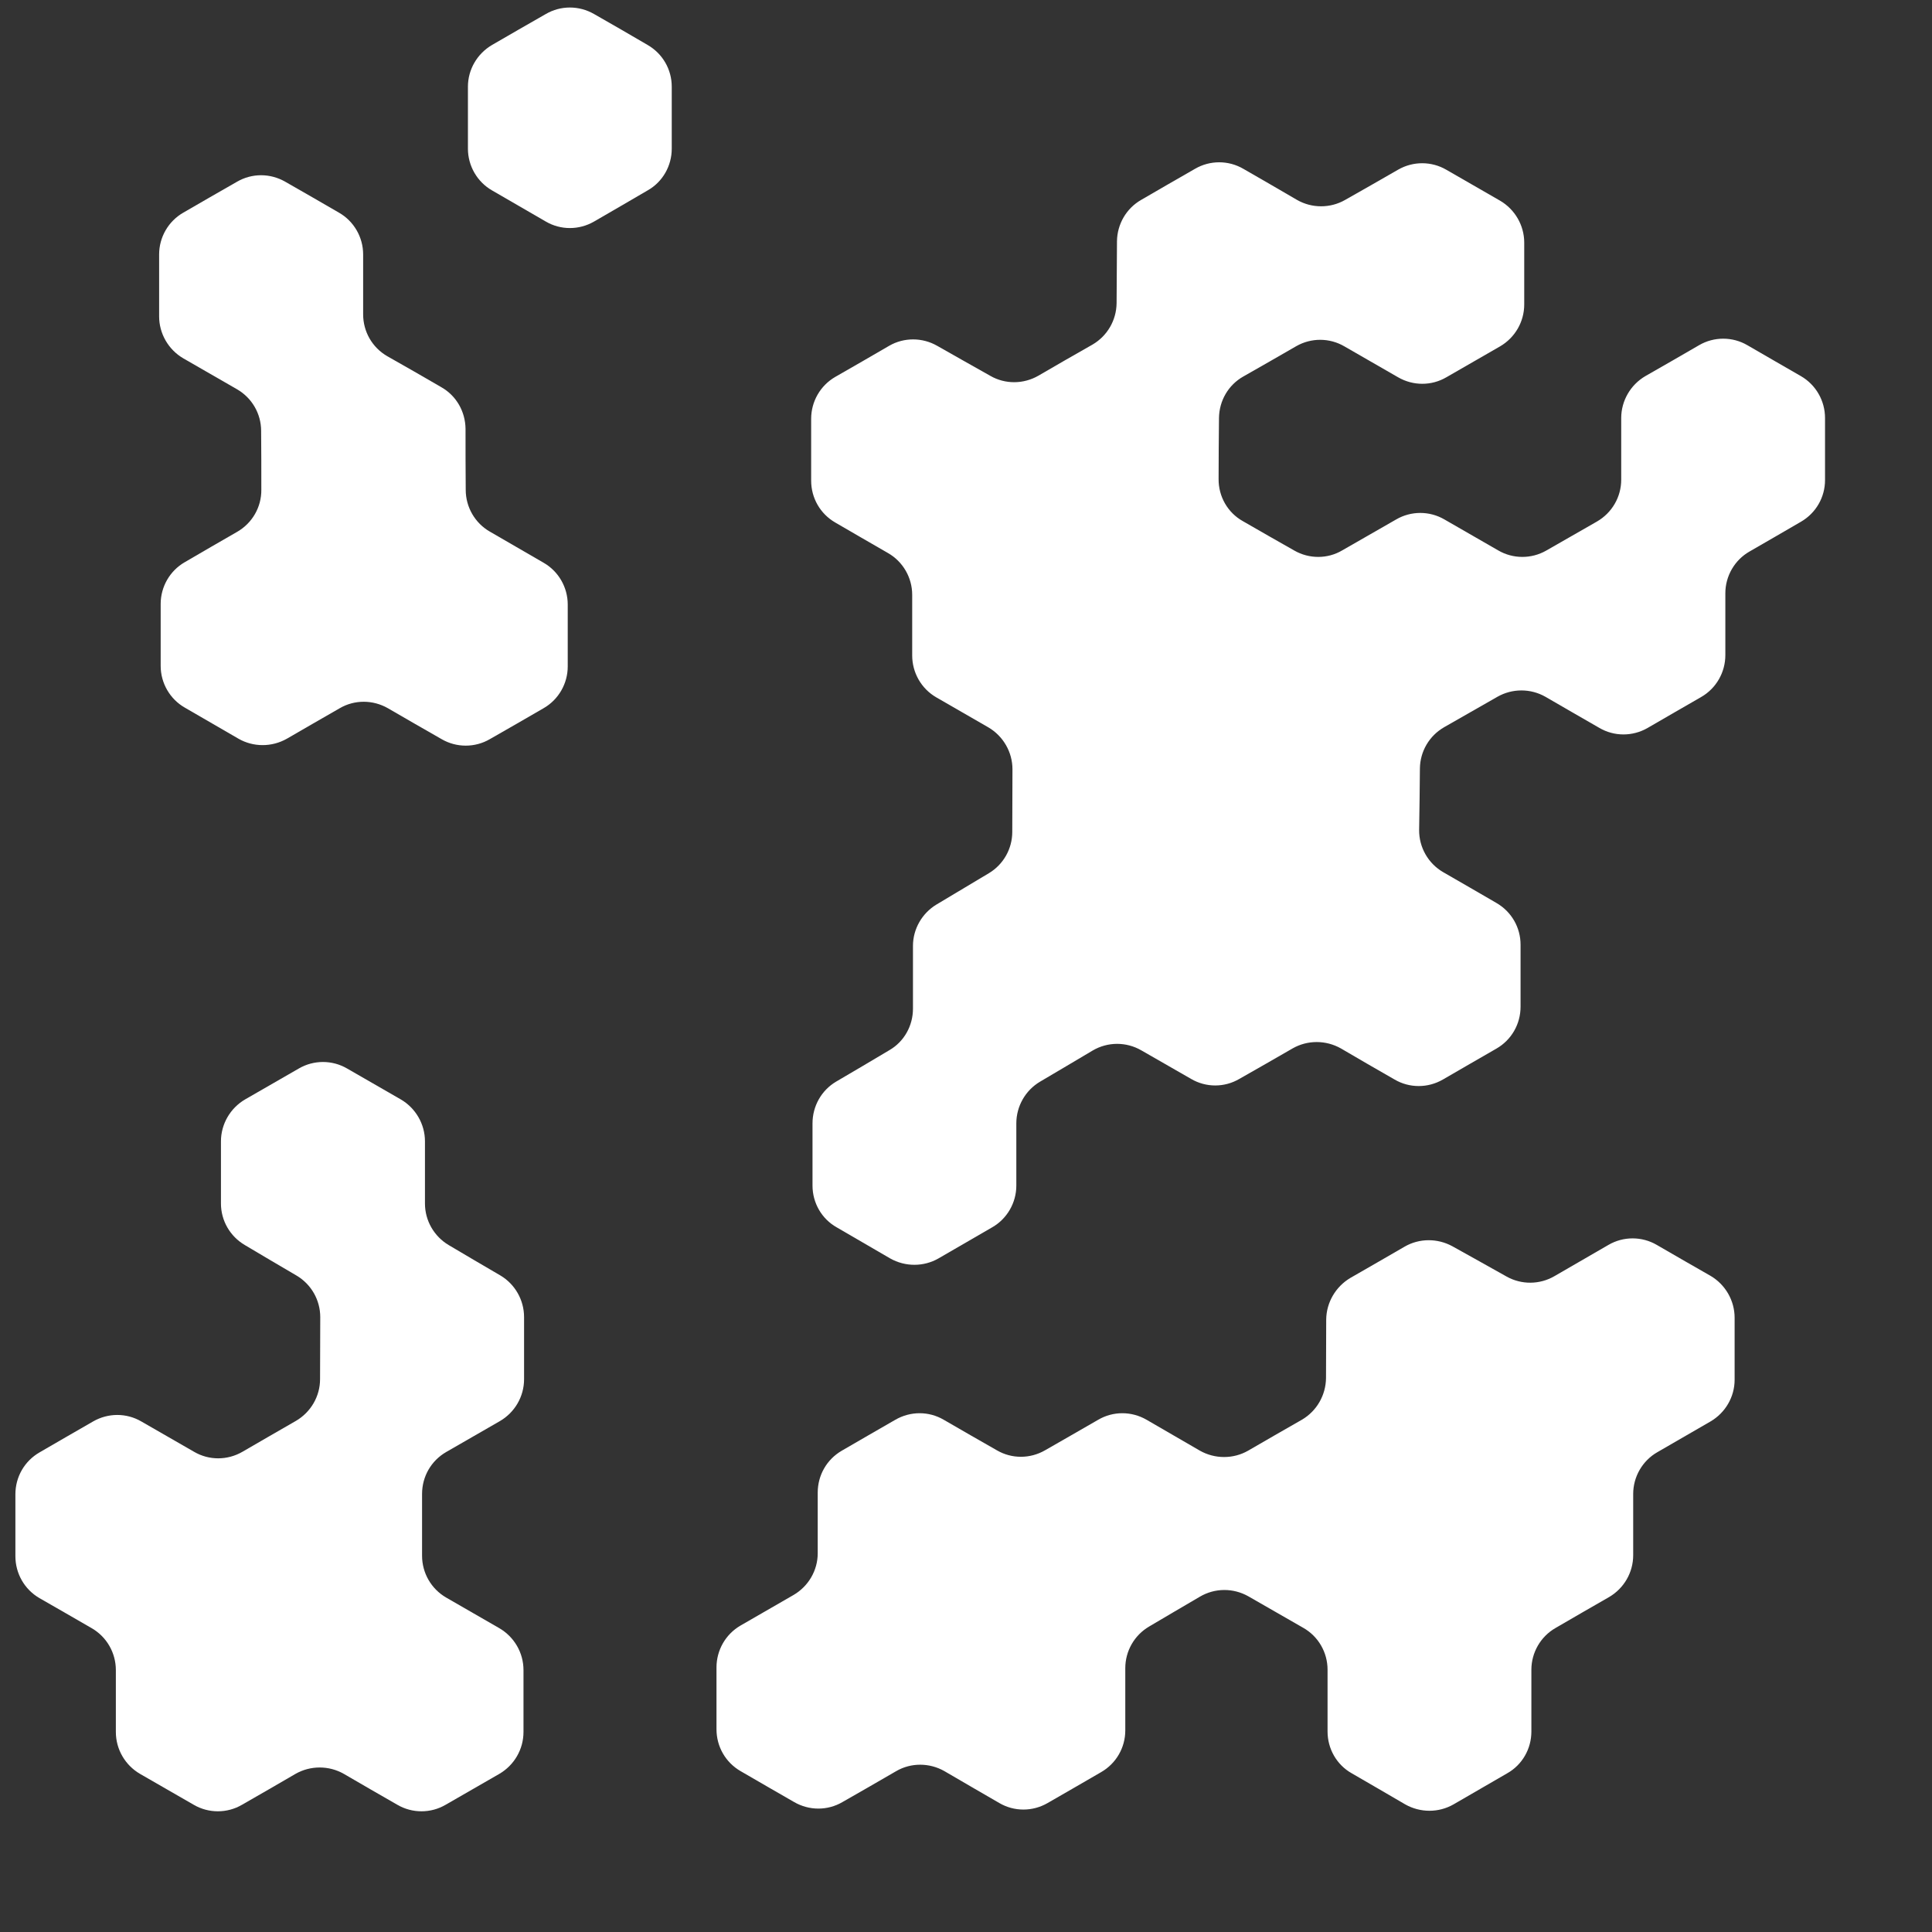 <?xml version="1.0" encoding="UTF-8" standalone="no"?>
<!DOCTYPE svg PUBLIC "-//W3C//DTD SVG 1.1//EN" "http://www.w3.org/Graphics/SVG/1.1/DTD/svg11.dtd">
<svg width="100%" height="100%" viewBox="0 0 100 100" version="1.1" xmlns="http://www.w3.org/2000/svg" xmlns:xlink="http://www.w3.org/1999/xlink" xml:space="preserve" xmlns:serif="http://www.serif.com/" style="fill-rule:evenodd;clip-rule:evenodd;stroke-linejoin:round;stroke-miterlimit:2;">
    <rect x="0" y="0" width="100" height="100" fill="#333333" stroke="none"/>
    <g transform="matrix(1,0,0,1,-1500.15,-2018.11)">
        <g id="terrestrial_land_2" transform="matrix(0.994,0,0,0.994,162.822,153.207)">
            <rect x="1345.31" y="1876.04" width="100.597" height="100.597" style="fill:none;"/>
            <g transform="matrix(1.006,0,0,1.006,-53.633,-185.6)">
                <path d="M1418.94,2050.19C1419.71,2049.74 1420.66,2049.74 1421.44,2050.19C1422.28,2050.67 1423.38,2051.3 1424.21,2051.79C1424.99,2052.24 1425.46,2053.06 1425.46,2053.95L1425.46,2057.16C1425.46,2058.05 1424.99,2058.88 1424.21,2059.32C1423.38,2059.81 1422.28,2060.44 1421.44,2060.93C1420.66,2061.38 1419.71,2061.38 1418.94,2060.93C1418.1,2060.44 1417,2059.81 1416.16,2059.32C1415.39,2058.88 1414.91,2058.05 1414.91,2057.16L1414.91,2053.95C1414.91,2053.06 1415.39,2052.24 1416.16,2051.79C1417,2051.3 1418.1,2050.67 1418.94,2050.19Z" style="fill:white;"/>
            </g>
            <g transform="matrix(1.006,0,0,1.006,-163.794,-154.121)">
                <path d="M1516.77,2086.35C1516.77,2085.46 1516.3,2084.64 1515.53,2084.19C1514.73,2083.72 1513.67,2083.1 1512.87,2082.62C1512.1,2082.17 1511.63,2081.35 1511.63,2080.47C1511.63,2079.5 1511.63,2078.22 1511.63,2077.25C1511.63,2076.36 1512.11,2075.53 1512.88,2075.08C1513.72,2074.6 1514.82,2073.96 1515.66,2073.48C1516.43,2073.03 1517.39,2073.03 1518.16,2073.48C1519,2073.96 1520.1,2074.6 1520.94,2075.08C1521.71,2075.53 1522.19,2076.36 1522.19,2077.25L1522.19,2080.47C1522.19,2081.35 1522.66,2082.17 1523.42,2082.62C1524.23,2083.1 1525.28,2083.72 1526.09,2084.19C1526.85,2084.64 1527.32,2085.46 1527.32,2086.35C1527.32,2087.32 1527.32,2088.59 1527.32,2089.56C1527.32,2090.46 1526.84,2091.28 1526.07,2091.73C1525.23,2092.21 1524.13,2092.85 1523.29,2093.33C1522.51,2093.78 1522.04,2094.6 1522.04,2095.5C1522.04,2096.46 1522.04,2097.73 1522.04,2098.7C1522.04,2099.59 1522.51,2100.41 1523.28,2100.86C1524.12,2101.34 1525.21,2101.97 1526.04,2102.45C1526.81,2102.9 1527.29,2103.72 1527.29,2104.62C1527.29,2105.59 1527.29,2106.86 1527.29,2107.82C1527.29,2108.72 1526.81,2109.54 1526.04,2109.99C1525.2,2110.47 1524.1,2111.11 1523.26,2111.59C1522.49,2112.04 1521.53,2112.04 1520.76,2111.59C1519.92,2111.11 1518.83,2110.48 1517.99,2109.99C1517.22,2109.55 1516.26,2109.55 1515.49,2109.99C1514.65,2110.48 1513.56,2111.11 1512.72,2111.59C1511.95,2112.04 1510.99,2112.04 1510.22,2111.59C1509.38,2111.11 1508.28,2110.47 1507.44,2109.99C1506.67,2109.54 1506.19,2108.72 1506.19,2107.82L1506.19,2104.62C1506.19,2103.73 1505.72,2102.9 1504.94,2102.45C1504.12,2101.98 1503.06,2101.36 1502.23,2100.89C1501.46,2100.44 1500.99,2099.62 1500.99,2098.72L1500.99,2095.52C1500.99,2094.62 1501.46,2093.8 1502.24,2093.35C1503.07,2092.87 1504.17,2092.23 1505.01,2091.75C1505.79,2091.3 1506.74,2091.3 1507.51,2091.75C1508.34,2092.22 1509.41,2092.85 1510.24,2093.32C1511.01,2093.77 1511.96,2093.77 1512.74,2093.32C1513.57,2092.84 1514.67,2092.2 1515.51,2091.72C1516.28,2091.27 1516.76,2090.45 1516.76,2089.56C1516.76,2088.59 1516.77,2087.32 1516.77,2086.35Z" style="fill:white;"/>
            </g>
            <g transform="matrix(1.006,0,0,1.006,-163.794,-154.121)">
                <path d="M1567.58,2091.66C1568.35,2091.21 1568.82,2090.39 1568.83,2089.5C1568.83,2088.58 1568.84,2087.39 1568.84,2086.47C1568.85,2085.59 1569.33,2084.77 1570.09,2084.32C1570.94,2083.83 1572.06,2083.19 1572.9,2082.7C1573.66,2082.26 1574.6,2082.26 1575.37,2082.68C1576.22,2083.15 1577.34,2083.78 1578.18,2084.25C1578.95,2084.68 1579.89,2084.67 1580.65,2084.23C1581.49,2083.74 1582.6,2083.1 1583.45,2082.61C1584.22,2082.16 1585.18,2082.16 1585.95,2082.61C1586.79,2083.1 1587.89,2083.73 1588.73,2084.21C1589.5,2084.66 1589.98,2085.49 1589.98,2086.38L1589.98,2089.59C1589.98,2090.48 1589.5,2091.3 1588.73,2091.75C1587.9,2092.23 1586.81,2092.86 1585.98,2093.34C1585.21,2093.78 1584.73,2094.61 1584.73,2095.5L1584.73,2098.67C1584.73,2099.57 1584.25,2100.39 1583.48,2100.84C1582.64,2101.32 1581.55,2101.95 1580.71,2102.44C1579.94,2102.88 1579.46,2103.71 1579.46,2104.6L1579.46,2107.8C1579.46,2108.69 1578.99,2109.52 1578.21,2109.96C1577.37,2110.45 1576.27,2111.08 1575.43,2111.57C1574.66,2112.01 1573.71,2112.01 1572.93,2111.57C1572.1,2111.08 1571,2110.45 1570.16,2109.96C1569.38,2109.52 1568.91,2108.69 1568.91,2107.8L1568.91,2104.6C1568.91,2103.7 1568.43,2102.87 1567.65,2102.43C1566.8,2101.94 1565.67,2101.29 1564.81,2100.8C1564.03,2100.36 1563.08,2100.36 1562.3,2100.82C1561.5,2101.29 1560.47,2101.89 1559.68,2102.36C1558.91,2102.81 1558.44,2103.63 1558.44,2104.52L1558.44,2107.74C1558.44,2108.63 1557.97,2109.45 1557.19,2109.9C1556.36,2110.38 1555.26,2111.02 1554.42,2111.5C1553.64,2111.95 1552.69,2111.95 1551.92,2111.5C1551.06,2111 1549.93,2110.35 1549.08,2109.85C1548.31,2109.41 1547.35,2109.4 1546.58,2109.85C1545.74,2110.34 1544.64,2110.97 1543.8,2111.45C1543.03,2111.9 1542.08,2111.9 1541.3,2111.45C1540.46,2110.97 1539.36,2110.33 1538.53,2109.85C1537.75,2109.4 1537.28,2108.58 1537.28,2107.68L1537.28,2104.48C1537.28,2103.59 1537.75,2102.76 1538.53,2102.31C1539.35,2101.84 1540.44,2101.21 1541.27,2100.73C1542.04,2100.28 1542.52,2099.46 1542.52,2098.57C1542.52,2097.62 1542.52,2096.38 1542.52,2095.43C1542.52,2094.53 1542.99,2093.71 1543.77,2093.26C1544.6,2092.78 1545.7,2092.14 1546.54,2091.66C1547.32,2091.21 1548.27,2091.21 1549.04,2091.66C1549.87,2092.14 1550.96,2092.77 1551.79,2093.24C1552.56,2093.69 1553.51,2093.69 1554.29,2093.24C1555.12,2092.77 1556.2,2092.14 1557.04,2091.66C1557.81,2091.21 1558.76,2091.21 1559.54,2091.66C1560.37,2092.14 1561.47,2092.78 1562.3,2093.26C1563.08,2093.7 1564.03,2093.7 1564.8,2093.26C1565.64,2092.77 1566.74,2092.14 1567.58,2091.66Z" style="fill:white;"/>
            </g>
            <g transform="matrix(1.006,0,0,1.006,-163.794,-154.121)">
                <path d="M1512.47,2045.7C1513.25,2045.25 1513.73,2044.42 1513.72,2043.52C1513.72,2042.6 1513.72,2041.4 1513.71,2040.48C1513.71,2039.59 1513.24,2038.77 1512.46,2038.32C1511.62,2037.84 1510.52,2037.2 1509.68,2036.72C1508.91,2036.27 1508.43,2035.44 1508.43,2034.55L1508.43,2031.34C1508.43,2030.45 1508.91,2029.62 1509.68,2029.18C1510.52,2028.69 1511.62,2028.06 1512.46,2027.58C1513.23,2027.13 1514.18,2027.13 1514.96,2027.58C1515.8,2028.06 1516.9,2028.69 1517.74,2029.18C1518.51,2029.62 1518.99,2030.45 1518.99,2031.34C1518.99,2032.28 1518.99,2033.5 1518.99,2034.44C1518.99,2035.34 1519.46,2036.16 1520.24,2036.61C1521.09,2037.09 1522.19,2037.72 1523.03,2038.21C1523.81,2038.65 1524.28,2039.47 1524.29,2040.37C1524.29,2041.33 1524.29,2042.58 1524.3,2043.53C1524.3,2044.42 1524.78,2045.25 1525.55,2045.69C1526.38,2046.17 1527.49,2046.81 1528.33,2047.3C1529.1,2047.74 1529.58,2048.57 1529.58,2049.46L1529.58,2052.67C1529.58,2053.56 1529.1,2054.39 1528.33,2054.83C1527.49,2055.32 1526.39,2055.95 1525.55,2056.43C1524.78,2056.88 1523.82,2056.88 1523.05,2056.43C1522.21,2055.95 1521.11,2055.32 1520.27,2054.83C1519.5,2054.39 1518.55,2054.38 1517.78,2054.83C1516.95,2055.31 1515.86,2055.93 1515.04,2056.41C1514.26,2056.85 1513.31,2056.85 1512.54,2056.41C1511.7,2055.92 1510.6,2055.29 1509.76,2054.8C1508.99,2054.36 1508.51,2053.53 1508.51,2052.64L1508.51,2049.43C1508.51,2048.54 1508.99,2047.71 1509.76,2047.27C1510.58,2046.79 1511.65,2046.17 1512.47,2045.7Z" style="fill:white;"/>
            </g>
            <g transform="matrix(1.006,0,0,1.006,-163.794,-154.121)">
                <path d="M1552.6,2057.99C1552.6,2057.1 1552.12,2056.27 1551.35,2055.82C1550.53,2055.35 1549.47,2054.74 1548.66,2054.27C1547.88,2053.82 1547.41,2052.99 1547.41,2052.1C1547.41,2051.15 1547.41,2049.91 1547.41,2048.96C1547.41,2048.07 1546.93,2047.24 1546.16,2046.8C1545.33,2046.32 1544.25,2045.7 1543.43,2045.22C1542.65,2044.77 1542.18,2043.95 1542.18,2043.05C1542.18,2042.09 1542.18,2040.82 1542.18,2039.85C1542.18,2038.96 1542.65,2038.13 1543.43,2037.68C1544.27,2037.2 1545.38,2036.56 1546.22,2036.07C1546.98,2035.63 1547.93,2035.63 1548.7,2036.07C1549.53,2036.54 1550.62,2037.16 1551.46,2037.63C1552.23,2038.07 1553.17,2038.06 1553.94,2037.62C1554.78,2037.13 1555.89,2036.49 1556.74,2036.01C1557.51,2035.56 1557.98,2034.75 1557.99,2033.86C1558,2032.89 1558,2031.63 1558.01,2030.66C1558.02,2029.78 1558.49,2028.96 1559.26,2028.52C1560.1,2028.03 1561.21,2027.39 1562.05,2026.91C1562.82,2026.46 1563.78,2026.46 1564.55,2026.91C1565.39,2027.39 1566.49,2028.03 1567.33,2028.52C1568.1,2028.96 1569.05,2028.96 1569.82,2028.52C1570.65,2028.05 1571.74,2027.43 1572.57,2026.95C1573.34,2026.51 1574.29,2026.51 1575.06,2026.96C1575.9,2027.44 1577,2028.08 1577.84,2028.56C1578.61,2029.01 1579.09,2029.84 1579.09,2030.73L1579.09,2033.93C1579.09,2034.83 1578.61,2035.65 1577.84,2036.1C1577,2036.58 1575.9,2037.22 1575.06,2037.7C1574.29,2038.15 1573.34,2038.15 1572.56,2037.7C1571.72,2037.22 1570.62,2036.58 1569.78,2036.1C1569.01,2035.65 1568.06,2035.65 1567.29,2036.09C1566.46,2036.57 1565.38,2037.19 1564.55,2037.66C1563.77,2038.1 1563.3,2038.92 1563.29,2039.81C1563.28,2040.76 1563.27,2042.01 1563.27,2042.96C1563.26,2043.87 1563.74,2044.71 1564.53,2045.15C1565.34,2045.62 1566.38,2046.21 1567.19,2046.67C1567.96,2047.11 1568.91,2047.11 1569.67,2046.66C1570.51,2046.18 1571.62,2045.54 1572.46,2045.06C1573.23,2044.61 1574.19,2044.61 1574.96,2045.06C1575.8,2045.54 1576.9,2046.18 1577.74,2046.66C1578.51,2047.11 1579.46,2047.11 1580.23,2046.67C1581.03,2046.21 1582.06,2045.62 1582.85,2045.17C1583.63,2044.72 1584.11,2043.9 1584.11,2043C1584.11,2042.03 1584.11,2040.77 1584.11,2039.81C1584.11,2038.92 1584.59,2038.09 1585.36,2037.64C1586.2,2037.16 1587.3,2036.53 1588.14,2036.04C1588.91,2035.59 1589.87,2035.59 1590.64,2036.04C1591.48,2036.53 1592.58,2037.16 1593.41,2037.64C1594.19,2038.09 1594.66,2038.92 1594.66,2039.81L1594.66,2043.02C1594.66,2043.91 1594.19,2044.73 1593.41,2045.18C1592.61,2045.65 1591.56,2046.25 1590.75,2046.72C1589.98,2047.16 1589.5,2047.99 1589.5,2048.88C1589.5,2049.85 1589.5,2051.12 1589.5,2052.08C1589.5,2052.97 1589.03,2053.8 1588.25,2054.25C1587.41,2054.73 1586.31,2055.37 1585.48,2055.85C1584.7,2056.3 1583.75,2056.3 1582.98,2055.85C1582.13,2055.36 1581.03,2054.73 1580.19,2054.24C1579.42,2053.8 1578.47,2053.8 1577.7,2054.24C1576.87,2054.71 1575.78,2055.34 1574.95,2055.81C1574.18,2056.25 1573.7,2057.06 1573.69,2057.95C1573.68,2058.91 1573.67,2060.16 1573.65,2061.13C1573.64,2062.03 1574.12,2062.87 1574.9,2063.32C1575.74,2063.8 1576.82,2064.43 1577.65,2064.91C1578.43,2065.36 1578.9,2066.18 1578.9,2067.07C1578.9,2068.04 1578.9,2069.31 1578.9,2070.28C1578.9,2071.18 1578.43,2072 1577.65,2072.45C1576.81,2072.93 1575.71,2073.57 1574.88,2074.05C1574.1,2074.5 1573.15,2074.5 1572.38,2074.05C1571.54,2073.57 1570.43,2072.93 1569.6,2072.44C1568.82,2072 1567.87,2072 1567.1,2072.44C1566.27,2072.92 1565.17,2073.55 1564.34,2074.02C1563.57,2074.47 1562.62,2074.47 1561.85,2074.02C1561.07,2073.57 1560.06,2072.99 1559.27,2072.54C1558.49,2072.09 1557.53,2072.09 1556.75,2072.55C1555.92,2073.04 1554.85,2073.68 1554.03,2074.16C1553.27,2074.61 1552.8,2075.43 1552.8,2076.32C1552.8,2077.28 1552.8,2078.57 1552.8,2079.54C1552.8,2080.43 1552.32,2081.26 1551.55,2081.7C1550.71,2082.19 1549.61,2082.82 1548.77,2083.31C1548,2083.75 1547.05,2083.75 1546.27,2083.31C1545.43,2082.82 1544.34,2082.19 1543.5,2081.7C1542.72,2081.26 1542.25,2080.43 1542.25,2079.54L1542.25,2076.32C1542.25,2075.43 1542.71,2074.61 1543.47,2074.16C1544.3,2073.67 1545.4,2073.03 1546.23,2072.53C1546.99,2072.09 1547.45,2071.27 1547.45,2070.38C1547.45,2069.4 1547.45,2068.11 1547.45,2067.13C1547.45,2066.26 1547.92,2065.44 1548.67,2064.99C1549.49,2064.5 1550.56,2063.86 1551.38,2063.37C1552.13,2062.92 1552.59,2062.11 1552.59,2061.23C1552.59,2060.26 1552.6,2058.97 1552.6,2057.99Z" style="fill:white;"/>
            </g>
        </g>
        <g id="Layer3">
        </g>
    </g>
</svg>
